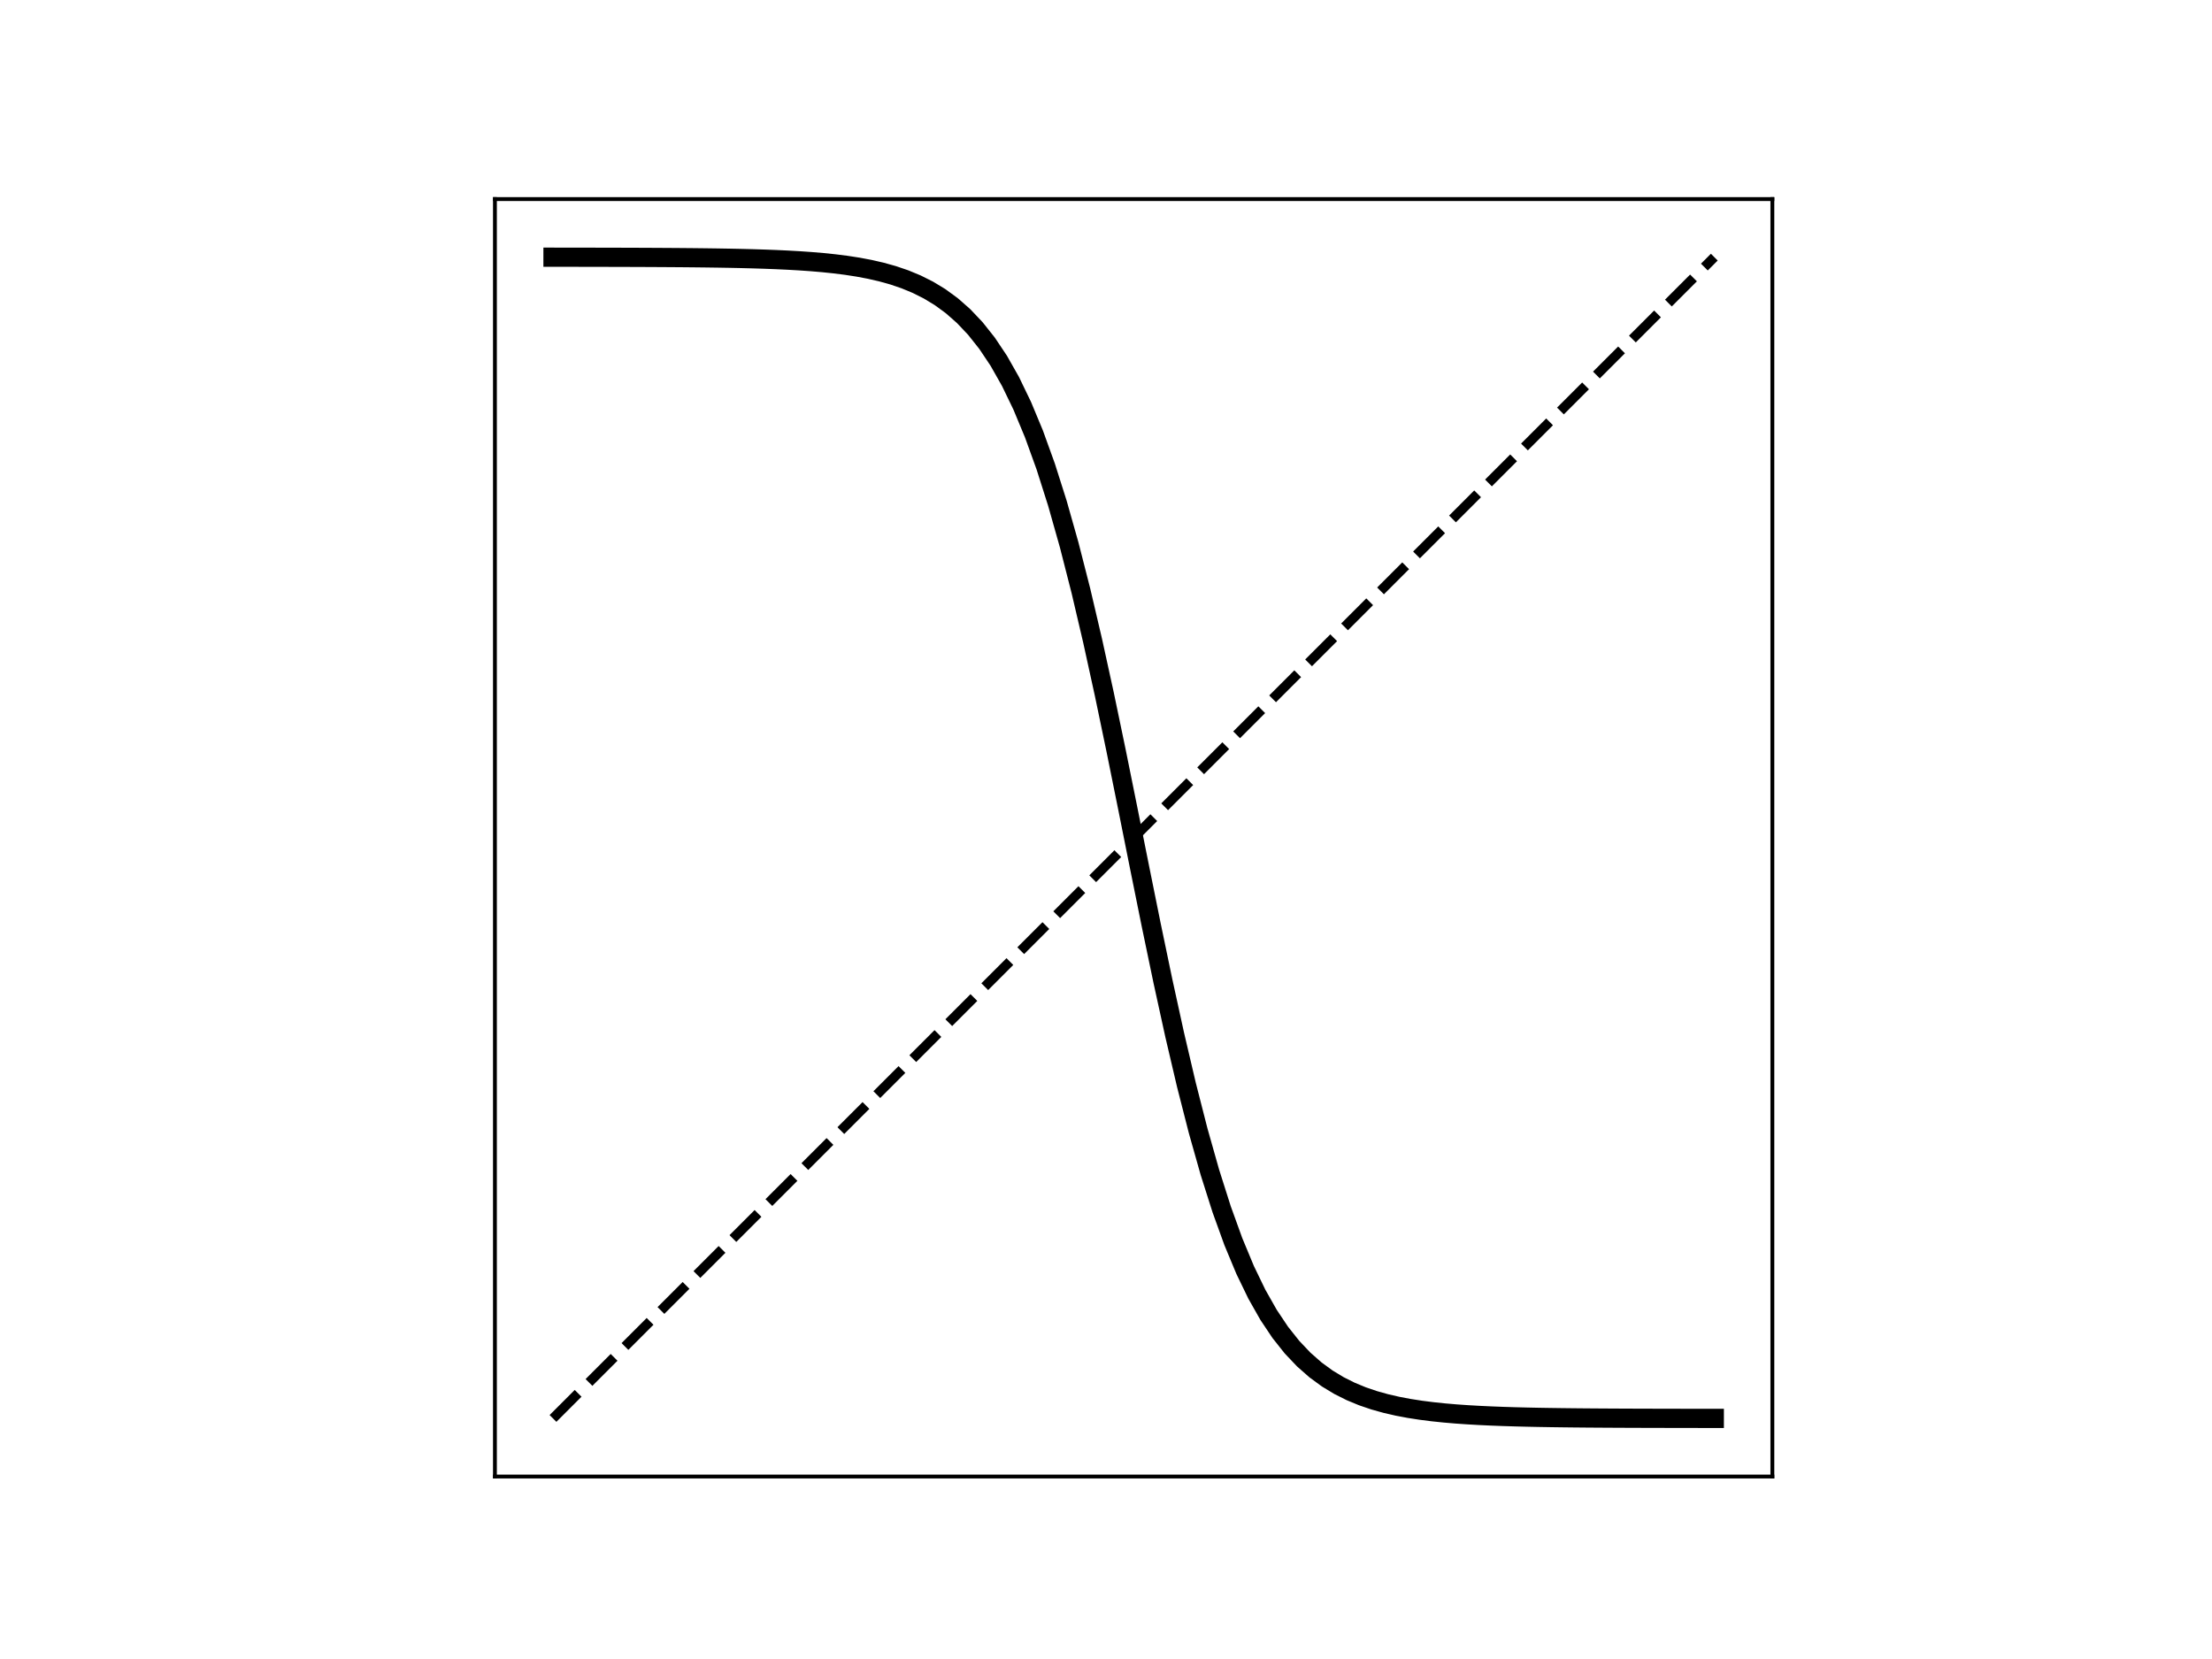 <?xml version="1.0" encoding="utf-8" standalone="no"?>
<!DOCTYPE svg PUBLIC "-//W3C//DTD SVG 1.1//EN"
  "http://www.w3.org/Graphics/SVG/1.1/DTD/svg11.dtd">
<svg xmlns:xlink="http://www.w3.org/1999/xlink" width="460.8pt" height="345.6pt" viewBox="0 0 460.8 345.6" xmlns="http://www.w3.org/2000/svg" version="1.1">
 <defs>
  <style type="text/css">*{stroke-linejoin: round; stroke-linecap: butt}</style>
 </defs>
 <g id="figure_1">
  <g id="patch_1">
   <path d="M 0 345.6 
L 460.8 345.6 
L 460.8 0 
L 0 0 
z
" style="fill: #ffffff"/>
  </g>
  <g id="axes_1">
   <g id="patch_2">
    <path d="M 103.104 307.584 
L 369.216 307.584 
L 369.216 41.472 
L 103.104 41.472 
z
" style="fill: #ffffff"/>
   </g>
   <g id="matplotlib.axis_1"/>
   <g id="matplotlib.axis_2"/>
   <g id="line2d_1">
    <path d="M 115.2 53.579 
L 117.644 53.581 
L 120.087 53.584 
L 122.531 53.588 
L 124.975 53.593 
L 127.418 53.598 
L 129.862 53.605 
L 132.305 53.613 
L 134.749 53.623 
L 137.193 53.636 
L 139.636 53.651 
L 142.08 53.669 
L 144.524 53.692 
L 146.967 53.72 
L 149.411 53.754 
L 151.855 53.795 
L 154.298 53.846 
L 156.742 53.908 
L 159.185 53.984 
L 161.629 54.077 
L 164.073 54.191 
L 166.516 54.33 
L 168.96 54.5 
L 171.404 54.707 
L 173.847 54.961 
L 176.291 55.27 
L 178.735 55.648 
L 181.178 56.109 
L 183.622 56.671 
L 186.065 57.354 
L 188.509 58.186 
L 190.953 59.196 
L 193.396 60.42 
L 195.84 61.901 
L 198.284 63.688 
L 200.727 65.839 
L 203.171 68.418 
L 205.615 71.496 
L 208.058 75.151 
L 210.502 79.466 
L 212.945 84.522 
L 215.389 90.397 
L 217.833 97.156 
L 220.276 104.846 
L 222.72 113.483 
L 225.164 123.044 
L 227.607 133.461 
L 230.051 144.616 
L 232.495 156.34 
L 234.938 168.424 
L 237.382 180.632 
L 239.825 192.716 
L 242.269 204.44 
L 244.713 215.595 
L 247.156 226.012 
L 249.6 235.573 
L 252.044 244.21 
L 254.487 251.9 
L 256.931 258.659 
L 259.375 264.534 
L 261.818 269.59 
L 264.262 273.905 
L 266.705 277.56 
L 269.149 280.638 
L 271.593 283.217 
L 274.036 285.368 
L 276.48 287.155 
L 278.924 288.636 
L 281.367 289.86 
L 283.811 290.87 
L 286.255 291.702 
L 288.698 292.385 
L 291.142 292.947 
L 293.585 293.408 
L 296.029 293.786 
L 298.473 294.095 
L 300.916 294.349 
L 303.36 294.556 
L 305.804 294.726 
L 308.247 294.865 
L 310.691 294.979 
L 313.135 295.072 
L 315.578 295.148 
L 318.022 295.21 
L 320.465 295.261 
L 322.909 295.302 
L 325.353 295.336 
L 327.796 295.364 
L 330.24 295.387 
L 332.684 295.405 
L 335.127 295.42 
L 337.571 295.433 
L 340.015 295.443 
L 342.458 295.451 
L 344.902 295.458 
L 347.345 295.463 
L 349.789 295.468 
L 352.233 295.472 
L 354.676 295.475 
L 357.12 295.477 
" clip-path="url(#pe978986903)" style="fill: none; stroke: #000000; stroke-width: 4; stroke-linecap: square"/>
   </g>
   <g id="line2d_2">
    <path d="M 115.2 295.488 
L 117.644 293.044 
L 120.087 290.601 
L 122.531 288.157 
L 124.975 285.713 
L 127.418 283.27 
L 129.862 280.826 
L 132.305 278.383 
L 134.749 275.939 
L 137.193 273.495 
L 139.636 271.052 
L 142.08 268.608 
L 144.524 266.164 
L 146.967 263.721 
L 149.411 261.277 
L 151.855 258.833 
L 154.298 256.39 
L 156.742 253.946 
L 159.185 251.503 
L 161.629 249.059 
L 164.073 246.615 
L 166.516 244.172 
L 168.96 241.728 
L 171.404 239.284 
L 173.847 236.841 
L 176.291 234.397 
L 178.735 231.953 
L 181.178 229.51 
L 183.622 227.066 
L 186.065 224.623 
L 188.509 222.179 
L 190.953 219.735 
L 193.396 217.292 
L 195.84 214.848 
L 198.284 212.404 
L 200.727 209.961 
L 203.171 207.517 
L 205.615 205.073 
L 208.058 202.63 
L 210.502 200.186 
L 212.945 197.743 
L 215.389 195.299 
L 217.833 192.855 
L 220.276 190.412 
L 222.72 187.968 
L 225.164 185.524 
L 227.607 183.081 
L 230.051 180.637 
L 232.495 178.193 
L 234.938 175.75 
L 237.382 173.306 
L 239.825 170.863 
L 242.269 168.419 
L 244.713 165.975 
L 247.156 163.532 
L 249.6 161.088 
L 252.044 158.644 
L 254.487 156.201 
L 256.931 153.757 
L 259.375 151.313 
L 261.818 148.87 
L 264.262 146.426 
L 266.705 143.983 
L 269.149 141.539 
L 271.593 139.095 
L 274.036 136.652 
L 276.48 134.208 
L 278.924 131.764 
L 281.367 129.321 
L 283.811 126.877 
L 286.255 124.433 
L 288.698 121.99 
L 291.142 119.546 
L 293.585 117.103 
L 296.029 114.659 
L 298.473 112.215 
L 300.916 109.772 
L 303.36 107.328 
L 305.804 104.884 
L 308.247 102.441 
L 310.691 99.997 
L 313.135 97.553 
L 315.578 95.11 
L 318.022 92.666 
L 320.465 90.223 
L 322.909 87.779 
L 325.353 85.335 
L 327.796 82.892 
L 330.24 80.448 
L 332.684 78.004 
L 335.127 75.561 
L 337.571 73.117 
L 340.015 70.673 
L 342.458 68.23 
L 344.902 65.786 
L 347.345 63.343 
L 349.789 60.899 
L 352.233 58.455 
L 354.676 56.012 
L 357.12 53.568 
" clip-path="url(#pe978986903)" style="fill: none; stroke-dasharray: 7.4,3.2; stroke-dashoffset: 0; stroke: #000000; stroke-width: 2"/>
   </g>
   <g id="patch_3">
    <path d="M 103.104 307.584 
L 103.104 41.472 
" style="fill: none; stroke: #000000; stroke-width: 0.8; stroke-linejoin: miter; stroke-linecap: square"/>
   </g>
   <g id="patch_4">
    <path d="M 369.216 307.584 
L 369.216 41.472 
" style="fill: none; stroke: #000000; stroke-width: 0.8; stroke-linejoin: miter; stroke-linecap: square"/>
   </g>
   <g id="patch_5">
    <path d="M 103.104 307.584 
L 369.216 307.584 
" style="fill: none; stroke: #000000; stroke-width: 0.8; stroke-linejoin: miter; stroke-linecap: square"/>
   </g>
   <g id="patch_6">
    <path d="M 103.104 41.472 
L 369.216 41.472 
" style="fill: none; stroke: #000000; stroke-width: 0.8; stroke-linejoin: miter; stroke-linecap: square"/>
   </g>
  </g>
 </g>
 <defs>
  <clipPath id="pe978986903">
   <rect x="103.104" y="41.472" width="266.112" height="266.112"/>
  </clipPath>
 </defs>
</svg>
